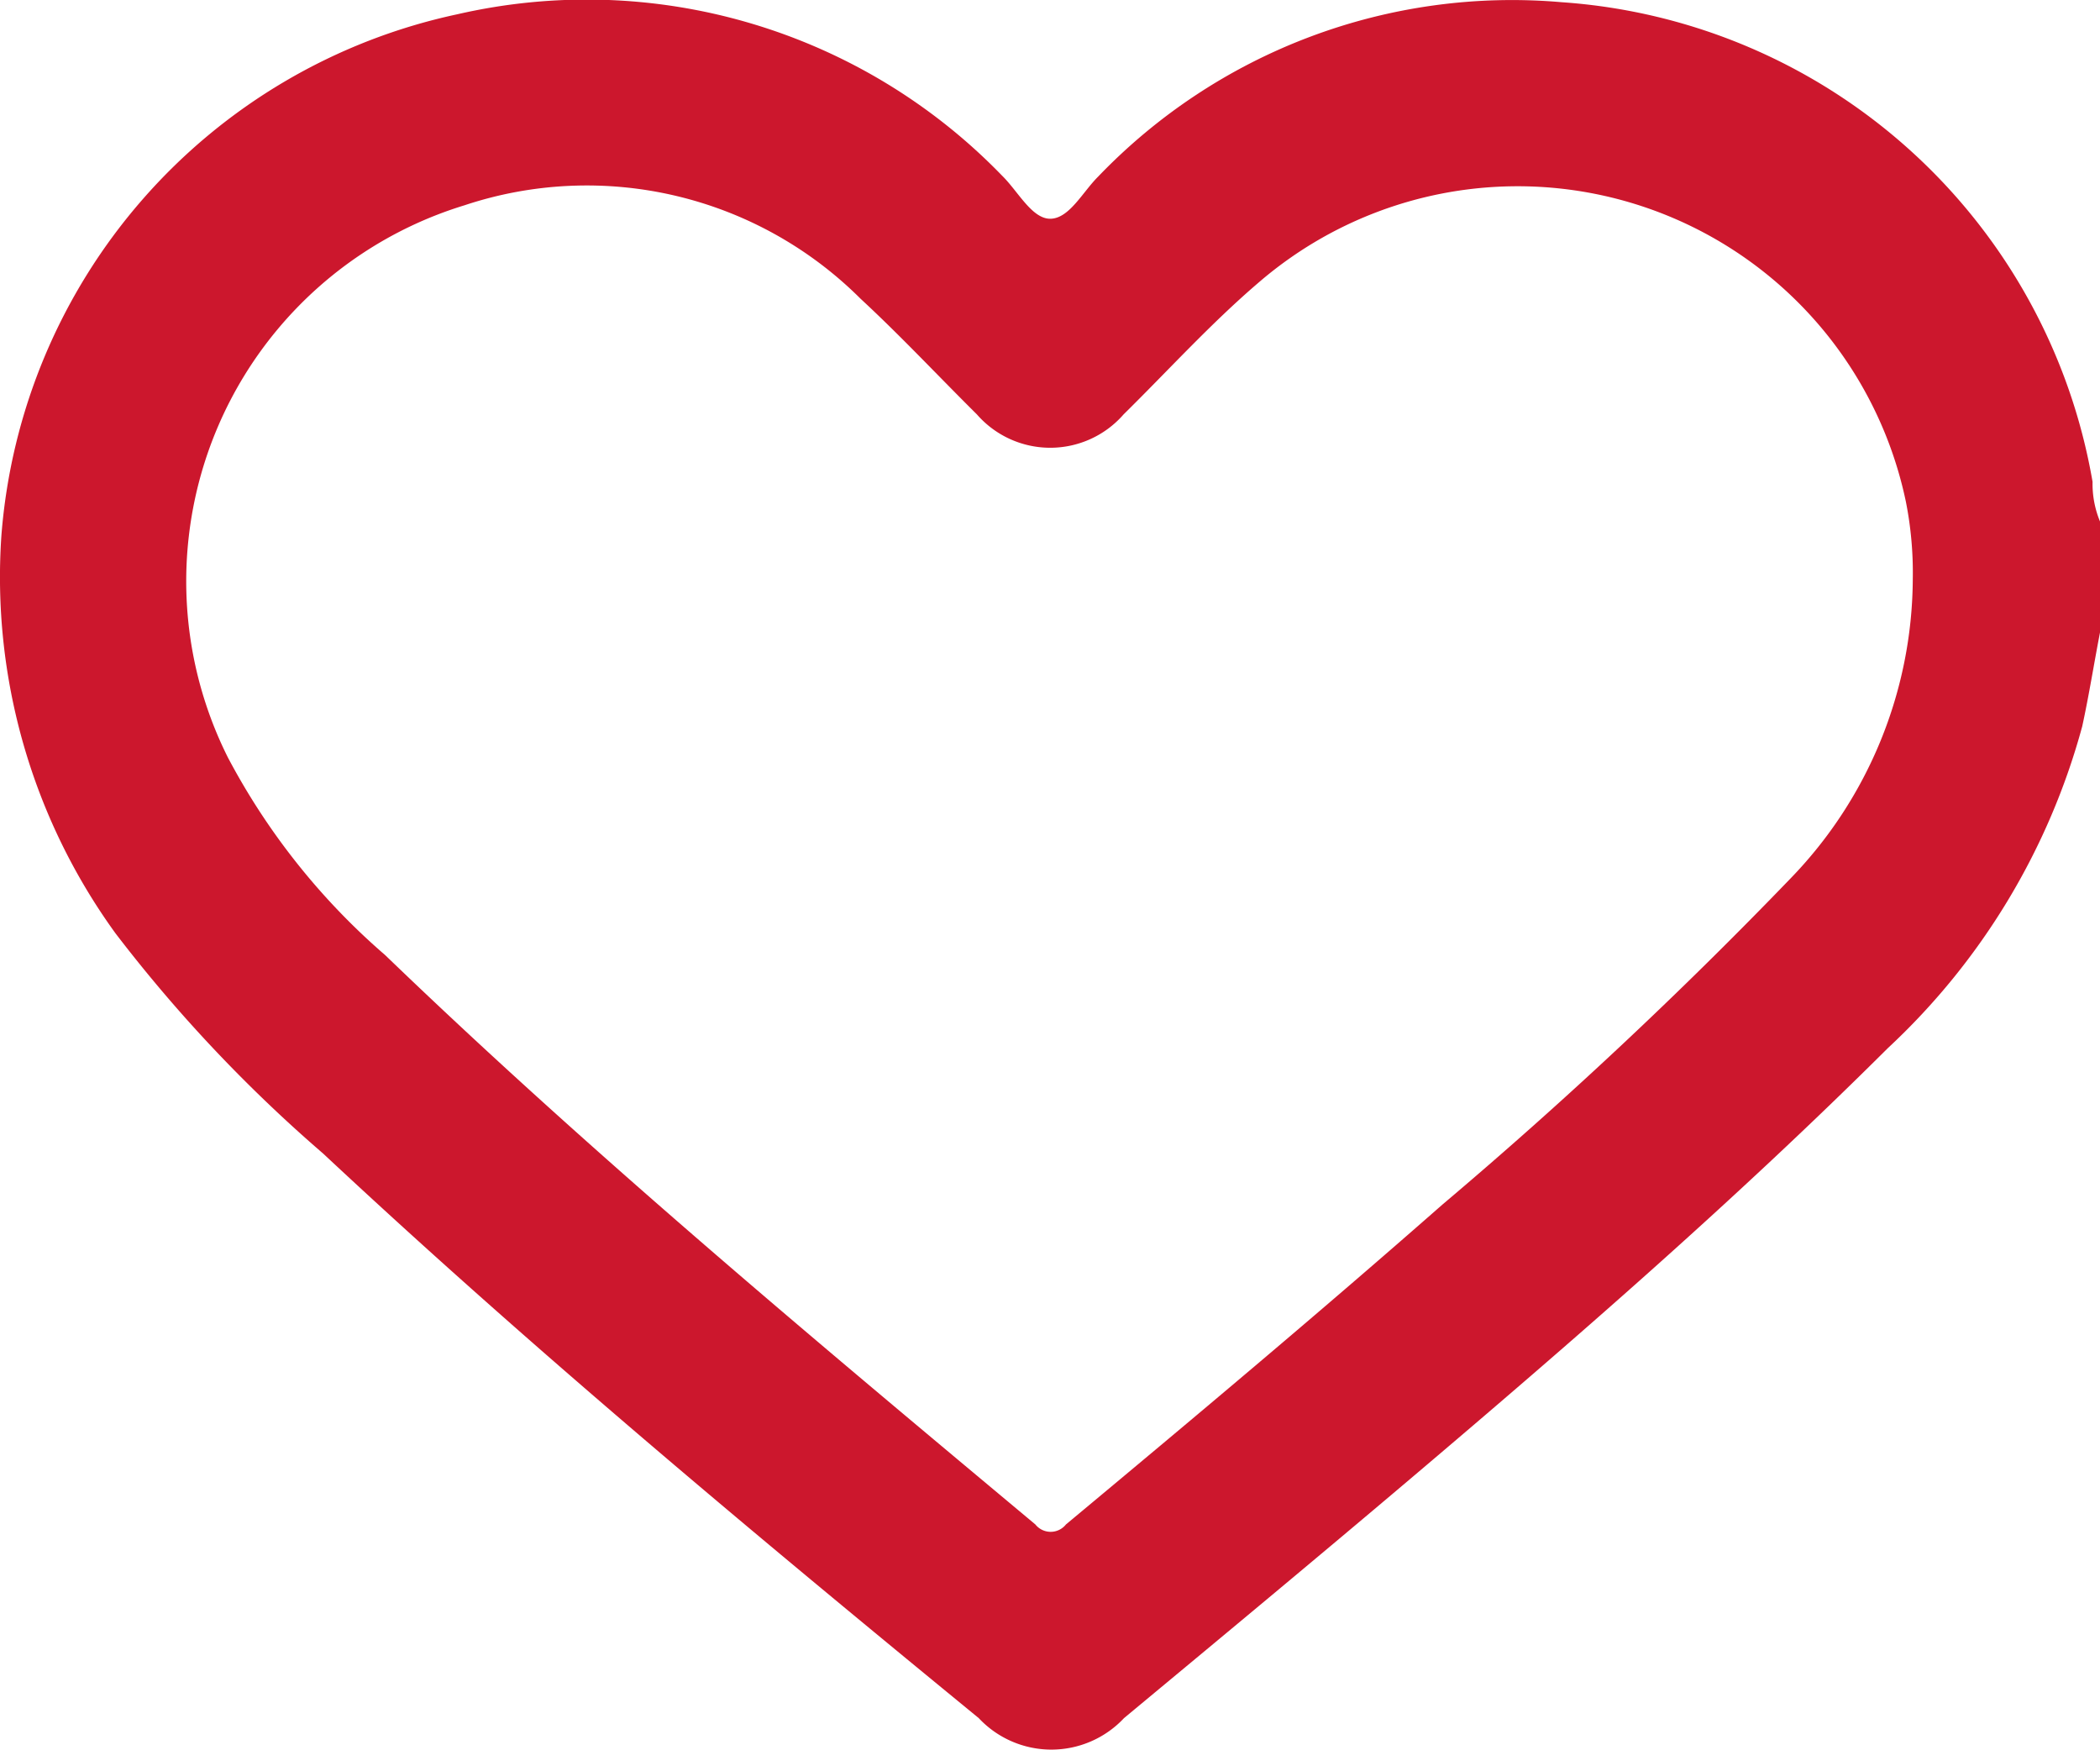 <svg xmlns="http://www.w3.org/2000/svg" width="30.487" height="25.396" viewBox="0 0 30.487 25.396">
  <g id="Layer_2" data-name="Layer 2" transform="translate(0.009 0.022)">
    <g id="Layer_1" data-name="Layer 1" transform="translate(-0.009 -0.022)">
      <path id="Path_275" data-name="Path 275" d="M30.478,9.159c-.088.454-.16.913-.258,1.362A9.925,9.925,0,0,1,27.4,15.19c-2.21,2.2-4.559,4.242-6.937,6.256-1.377,1.166-2.769,2.321-4.154,3.471a1.445,1.445,0,0,1-2.109,0c-3.244-2.659-6.457-5.335-9.518-8.195a21.33,21.33,0,0,1-3.017-3.2A8.811,8.811,0,0,1,.011,7.756,8.4,8.4,0,0,1,6.631.185a8.39,8.39,0,0,1,7.909,2.344c.232.227.436.634.707.624s.462-.389.686-.611A8.324,8.324,0,0,1,22.662.01,8.406,8.406,0,0,1,30.37,6.972a1.426,1.426,0,0,0,.108.575ZM27.76,8.385a5.286,5.286,0,0,0-.1-1.124,5.758,5.758,0,0,0-9.4-3.179c-.691.591-1.307,1.271-1.957,1.911a1.413,1.413,0,0,1-2.13,0c-.565-.56-1.106-1.14-1.689-1.679a5.625,5.625,0,0,0-5.75-1.356A5.707,5.707,0,0,0,3.3,10.974a9.889,9.889,0,0,0,2.282,2.867c3.012,2.9,6.23,5.583,9.44,8.265a.284.284,0,0,0,.444,0c1.836-1.529,3.667-3.063,5.464-4.642a67.522,67.522,0,0,0,5.057-4.737A6.284,6.284,0,0,0,27.76,8.385Z" transform="translate(0.009 0.022)" fill="#cc172d"/>
    </g>
  </g>
</svg>
